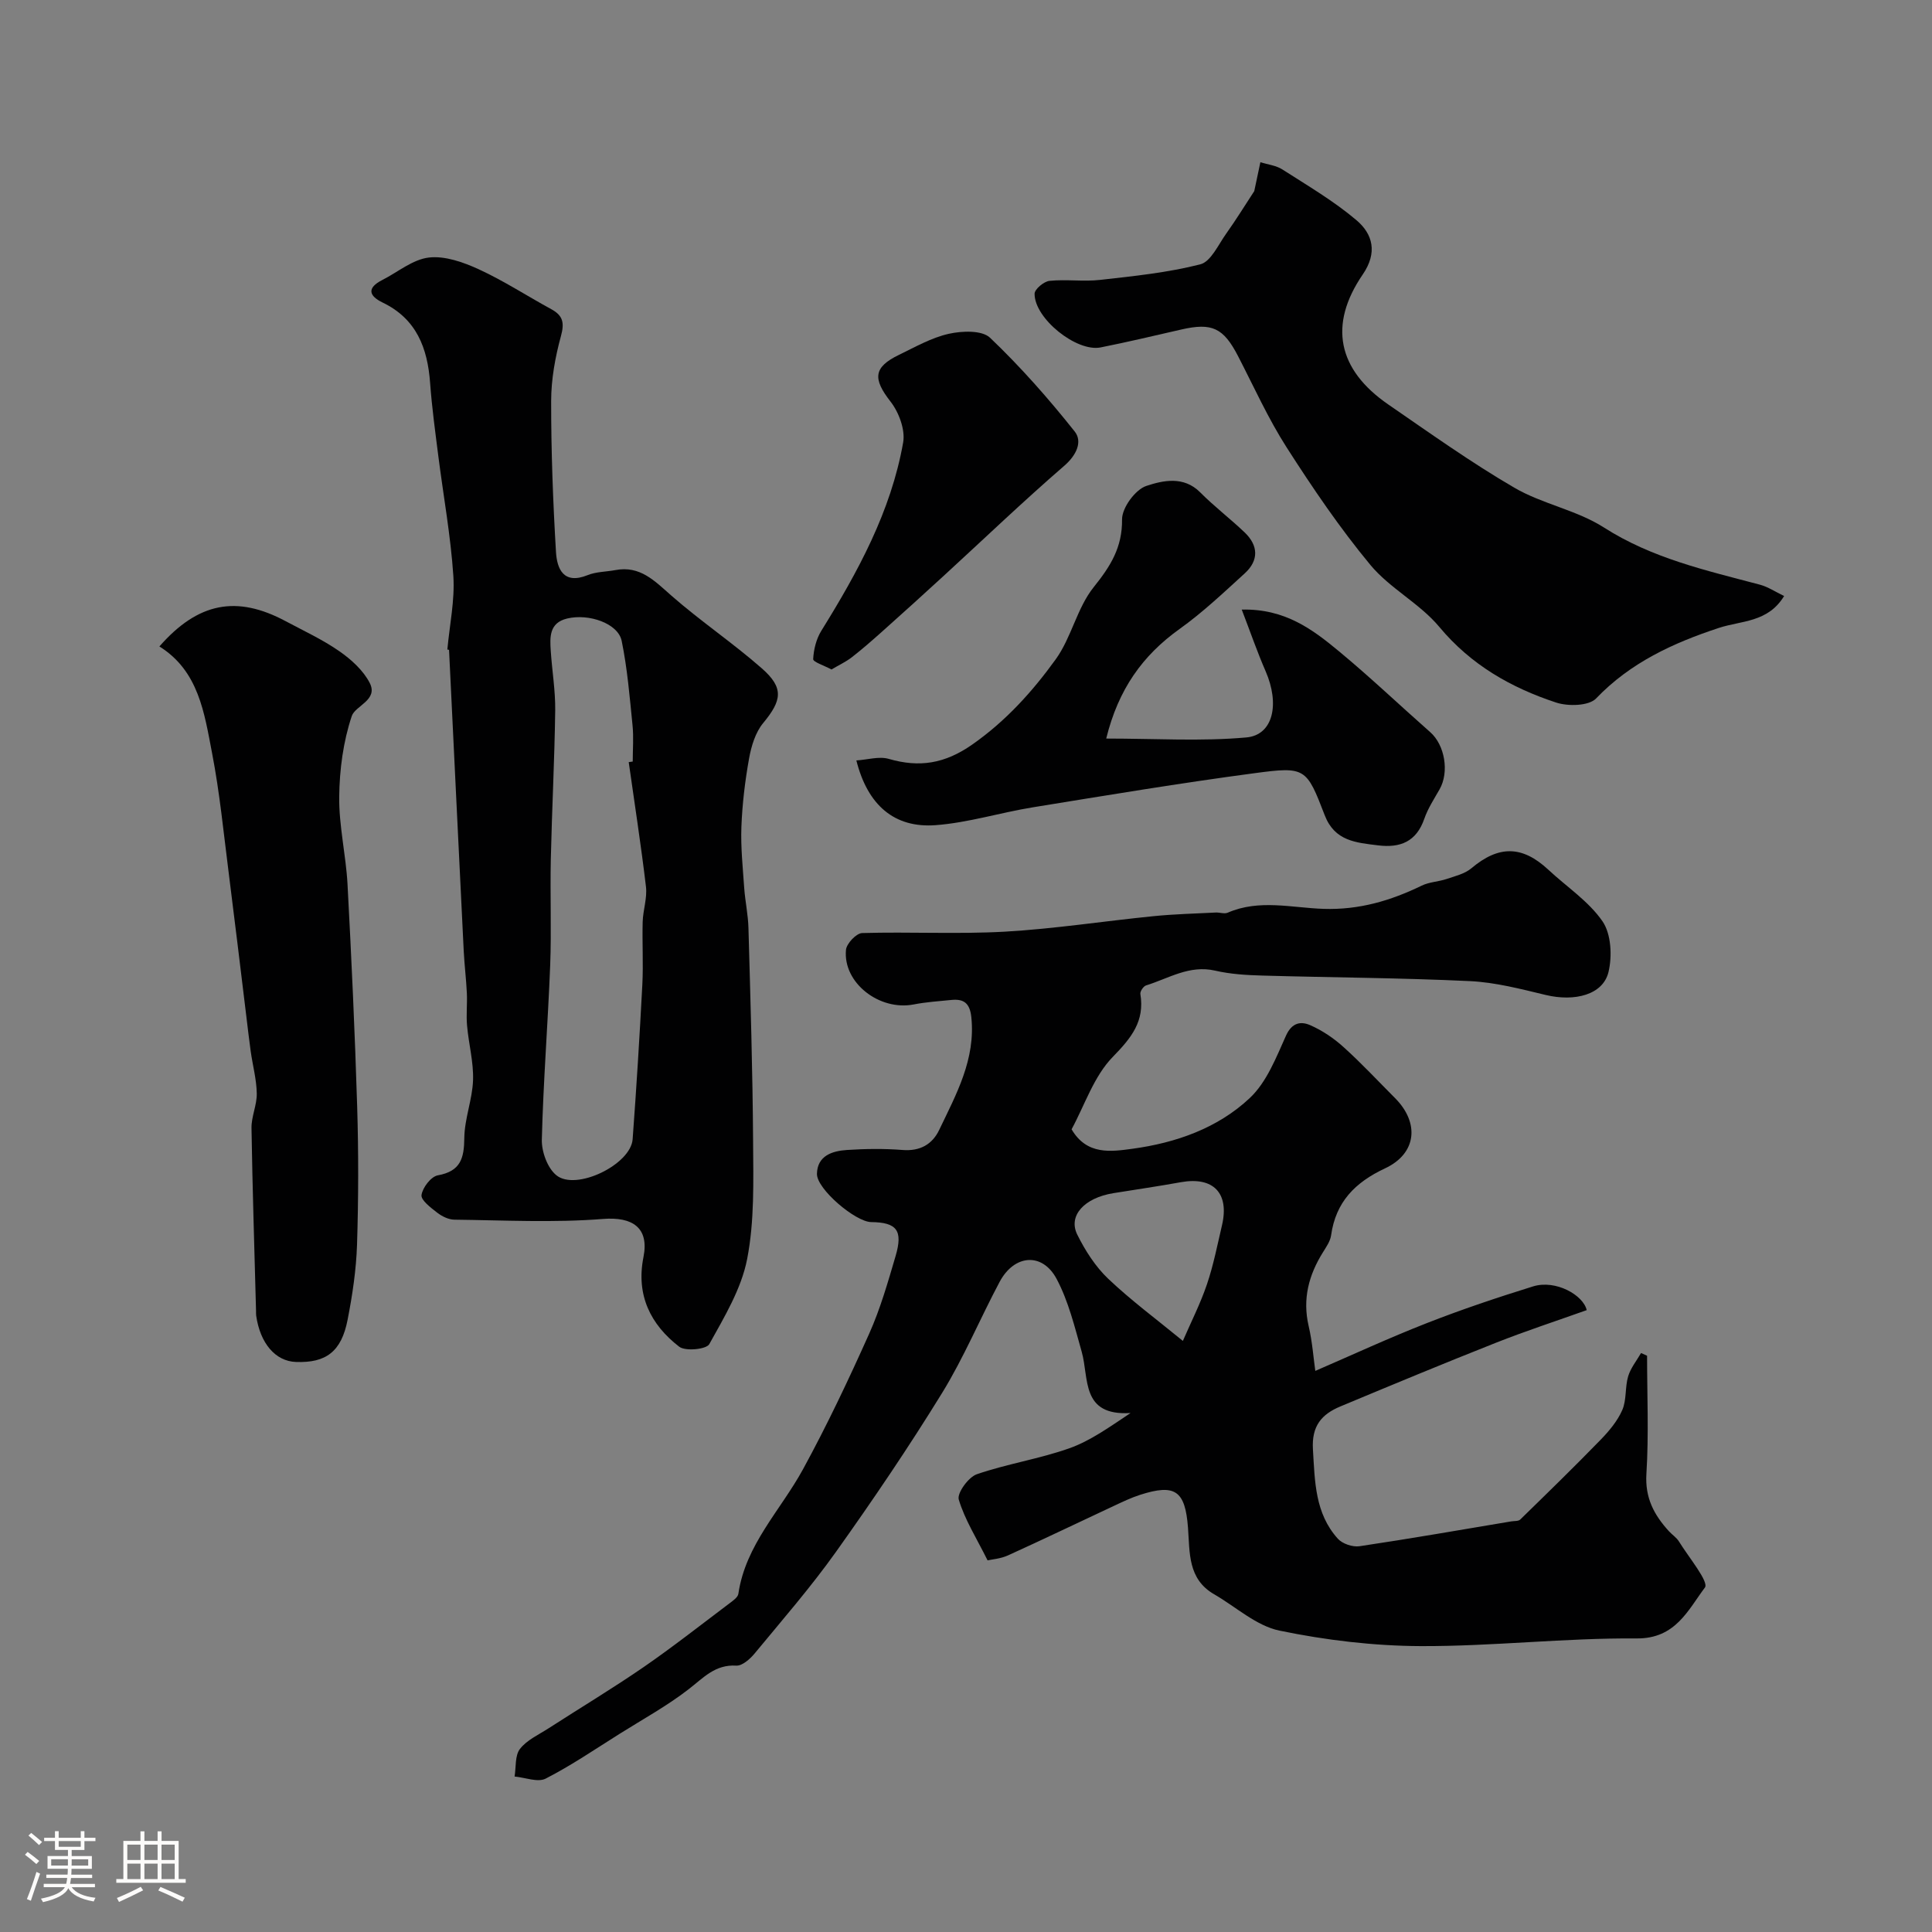 <svg enable-background="new 0 0 400 400" viewBox="0 0 400 400" xmlns="http://www.w3.org/2000/svg"><rect x="0" y="0" width="400" height="400" fill="#808080" stroke="none"/><path d="m5.17 384 .55-.58c.85.61 1.65 1.24 2.4 1.87l-.59.64c-.83-.73-1.62-1.38-2.36-1.93m1.22 9.53-.82-.34c.71-1.76 1.37-3.64 1.98-5.63.24.13.5.25.76.36-.6 1.67-1.24 3.54-1.92 5.61m-.5-13.5.57-.54c.56.44 1.31 1.06 2.26 1.87l-.64.64c-.68-.66-1.41-1.32-2.19-1.97m3.25.46h2.24v-1.36h.77v1.36h4.57v-1.36h.76v1.36h2.28v.69h-2.28v1.84h-2.64v1.26h4.18v2.64h-4.21c0 .45-.02.86-.05 1.21h4.32v.69h-4.38c-.04.34-.1.75-.19 1.22h5.15v.69h-4.82c.87 1.19 2.51 1.92 4.93 2.19-.17.31-.3.57-.37.76-2.77-.49-4.52-1.41-5.26-2.76-.56 1.26-2.3 2.23-5.24 2.9-.12-.24-.26-.48-.43-.72 2.73-.55 4.38-1.34 4.96-2.38h-4.38v-.69h4.65c.1-.38.17-.79.21-1.22h-4.32v-.69h4.4c.03-.34.05-.75.05-1.21h-4.2v-2.64h4.23v-1.26h-2.69v-1.84h-2.24zm1.46 4.46v1.29h3.45c.01-.4.02-.57.01-.53v-.32-.45h-3.46zm1.55-2.59h4.57v-1.19h-4.57zm6.11 2.59h-3.42v.77c-.01.19-.01.37-.02.53h3.44v-1.29z" fill="#fcfbfa"/><path d="m32.63 379.16h.82v1.98h3.54v7.89h1.46v.78h-14.37v-.78h1.46v-7.89h3.54v-1.98h.82v1.98h2.73zm-3.49 11.48.5.73c-1.61.82-3.28 1.63-5 2.41-.13-.27-.28-.55-.44-.82 1.75-.72 3.4-1.49 4.94-2.32m-2.78-5.55h2.73v-3.18h-2.73zm0 3.95h2.73v-3.2h-2.73zm3.54-3.95h2.73v-3.18h-2.73zm0 3.95h2.73v-3.2h-2.73zm7.89 4.68c-1.84-.92-3.51-1.7-5.02-2.32l.45-.73c1.89.8 3.57 1.55 5.04 2.23zm-1.62-11.81h-2.73v3.18h2.73zm-2.73 7.13h2.73v-3.2h-2.73z" fill="#fcfbfa"/><g fill="#010102"><path d="m221.86 233.81c3.17 5.41 8.21 4.62 12.59 4.03 9-1.22 17.67-4.26 24.31-10.51 3.49-3.28 5.45-8.37 7.49-12.91 1.23-2.73 3.09-3.01 5.01-2.17 2.5 1.09 4.88 2.7 6.91 4.54 3.71 3.34 7.12 7.01 10.65 10.55 5.12 5.13 4.51 11.49-2.07 14.56-6.21 2.91-10.19 6.96-11.16 13.85-.17 1.23-1 2.41-1.68 3.51-2.95 4.72-4.27 9.67-2.97 15.27.77 3.31 1.01 6.74 1.38 9.3 7.59-3.28 15.29-6.85 23.18-9.93 7.18-2.81 14.52-5.27 21.89-7.56 4.72-1.47 10.43 1.82 11.12 4.91-6.37 2.27-12.67 4.33-18.81 6.76-10.78 4.26-21.48 8.71-32.17 13.17-3.89 1.62-6 4.02-5.7 8.92.4 6.66.42 13.23 5.16 18.48.95 1.05 3.06 1.76 4.48 1.55 10.49-1.56 20.94-3.39 31.4-5.14.64-.11 1.5-.01 1.88-.39 5.58-5.44 11.17-10.88 16.6-16.47 1.78-1.83 3.53-3.91 4.53-6.21.91-2.09.54-4.71 1.21-6.96.51-1.72 1.75-3.23 2.67-4.83.42.19.83.37 1.25.56 0 8.16.37 16.33-.14 24.46-.31 4.97 1.59 8.5 4.65 11.86.67.74 1.58 1.31 2.09 2.14 2 3.25 6.26 8.36 5.37 9.54-3.47 4.6-6.06 10.6-14.11 10.53-14.88-.12-29.78 1.64-44.66 1.59-9.8-.04-19.72-1.22-29.32-3.21-4.81-1-9.02-4.93-13.51-7.52-5.49-3.17-5.03-8.6-5.42-13.8-.58-7.7-2.69-9.11-9.92-6.79-1.85.59-3.62 1.45-5.38 2.27-7.33 3.42-14.61 6.93-21.97 10.27-1.54.7-3.34.82-4.22 1.03-2.3-4.62-4.73-8.44-5.97-12.6-.39-1.32 2-4.63 3.73-5.23 6.26-2.16 12.93-3.17 19.17-5.38 4.34-1.54 8.24-4.35 12.67-7.3-10.33.64-8.55-7.17-10.12-12.7-1.45-5.11-2.72-10.42-5.18-15.05-2.96-5.57-8.78-5.09-11.81.6-4.05 7.6-7.38 15.63-11.88 22.95-6.91 11.23-14.33 22.18-21.98 32.92-5.22 7.33-11.16 14.16-16.9 21.11-.94 1.13-2.55 2.54-3.76 2.47-4.38-.27-6.79 2.51-9.83 4.86-4.46 3.46-9.47 6.21-14.28 9.23-5.07 3.18-10.04 6.58-15.35 9.3-1.64.84-4.26-.23-6.44-.43.32-1.94.05-4.34 1.11-5.71 1.42-1.84 3.84-2.93 5.89-4.25 6.57-4.24 13.28-8.27 19.72-12.7 6.05-4.17 11.84-8.73 17.71-13.15.74-.56 1.79-1.27 1.9-2.02 1.49-10.17 8.74-17.28 13.38-25.78 4.98-9.12 9.44-18.55 13.69-28.04 2.31-5.15 3.88-10.66 5.48-16.1 1.57-5.33.25-6.98-5.05-7.04-3.25-.04-11.28-6.84-11.23-9.98.07-3.77 3.17-4.75 6.22-4.95 3.82-.25 7.68-.3 11.49 0 3.61.29 6.16-1.14 7.6-4.15 3.53-7.39 7.57-14.63 6.65-23.37-.31-2.89-1.56-3.8-4.14-3.54-2.6.26-5.23.43-7.79.93-7.1 1.38-14.67-4.48-14.02-11.3.12-1.31 2.14-3.44 3.34-3.48 9.85-.29 19.75.26 29.58-.29 10.29-.59 20.52-2.19 30.79-3.21 4.27-.43 8.57-.53 12.85-.75.83-.04 1.79.33 2.48.03 6.52-2.84 13.27-1 19.85-.79 7.36.24 13.88-1.69 20.31-4.81 1.56-.76 3.46-.81 5.14-1.37 1.77-.6 3.77-1.07 5.14-2.22 5.65-4.77 10.52-4.75 15.94.3 3.79 3.54 8.36 6.53 11.22 10.69 1.79 2.62 2.02 7.2 1.23 10.49-1.13 4.7-6.97 6.19-12.99 4.75-5.17-1.24-10.42-2.62-15.69-2.87-14.33-.68-28.68-.74-43.02-1.15-3.26-.09-6.58-.29-9.74-1.02-5.33-1.23-9.64 1.62-14.3 3.06-.55.17-1.26 1.24-1.18 1.77.92 5.64-1.83 9.05-5.69 13.01-3.93 4.01-5.83 10-8.55 15.01zm23.04 43.81c1.7-3.93 3.63-7.72 4.98-11.7s2.16-8.14 3.12-12.24c1.56-6.67-1.8-10.12-8.5-8.92-4.65.84-9.32 1.52-13.98 2.27-6.01.97-9.43 4.66-7.48 8.59 1.64 3.3 3.75 6.61 6.4 9.13 4.74 4.5 10.04 8.42 15.46 12.87z"/><path d="m92.62 134.48c.46-5.09 1.57-10.21 1.24-15.25-.55-8.3-2.06-16.54-3.11-24.81-.64-5.04-1.33-10.07-1.7-15.13-.53-7.23-2.81-13.26-9.81-16.64-2.93-1.42-3.29-3.05-.09-4.68 3.21-1.63 6.29-4.26 9.64-4.65 3.33-.39 7.15.97 10.35 2.44 5.17 2.38 9.98 5.52 14.99 8.25 2.41 1.31 2.77 2.79 2.01 5.56-1.19 4.36-2.03 8.97-2.03 13.48-.01 10.41.38 20.84 1 31.24.21 3.51 1.58 6.79 6.54 4.79 1.77-.72 3.83-.69 5.76-1.05 5.12-.97 8.12 2.24 11.57 5.27 6.02 5.28 12.72 9.79 18.74 15.07 4.63 4.06 4.17 6.64.28 11.34-1.6 1.93-2.45 4.76-2.91 7.31-.84 4.67-1.41 9.42-1.59 14.16-.16 4.21.29 8.45.58 12.67.2 2.77.81 5.53.88 8.3.41 14.76.87 29.52.96 44.28.05 8.09.3 16.37-1.23 24.23-1.2 6.18-4.72 12-7.84 17.63-.6 1.08-4.94 1.52-6.23.53-5.95-4.59-8.96-10.69-7.4-18.54 1.23-6.14-2.32-8.39-8.36-7.91-10.2.81-20.52.27-30.78.15-1.2-.01-2.57-.68-3.55-1.44-1.33-1.03-3.41-2.6-3.26-3.66.22-1.55 1.97-3.83 3.38-4.08 4.71-.85 5.44-3.52 5.48-7.72.04-4.01 1.68-7.99 1.81-12.01.12-3.74-.91-7.5-1.24-11.27-.2-2.21.06-4.46-.04-6.69-.14-2.92-.5-5.82-.65-8.74-1.03-20.79-2.03-41.58-3.04-62.37-.11-.03-.23-.04-.35-.06zm37.55 23.31c.28-.04.55-.08.83-.12 0-2.5.21-5.02-.04-7.49-.59-5.86-1.07-11.76-2.25-17.5-.74-3.59-6.77-5.71-11.3-4.62-3.73.9-3.57 3.87-3.38 6.73.27 4.1.97 8.2.92 12.3-.14 10.27-.68 20.53-.91 30.79-.16 7.33.15 14.67-.13 21.99-.47 12.03-1.43 24.04-1.73 36.08-.06 2.48 1.15 5.84 2.98 7.35 4.04 3.36 15.43-2.17 15.82-7.43.79-10.67 1.45-21.35 2.01-32.04.22-4.32-.05-8.66.07-12.99.07-2.42.96-4.89.68-7.25-1.02-8.63-2.36-17.21-3.57-25.8z"/><path d="m259.68 39.57c.44-2.08.86-4.03 1.27-5.99 1.53.49 3.26.67 4.56 1.51 5.21 3.34 10.62 6.51 15.32 10.49 3.39 2.87 4.42 6.71 1.31 11.25-7.13 10.42-5.2 19.68 5.27 26.9 8.59 5.91 17.1 11.99 26.09 17.23 5.82 3.4 12.93 4.64 18.57 8.25 10.01 6.41 21.19 8.89 32.33 11.85 1.64.44 3.13 1.45 4.98 2.34-3.34 5.51-8.89 5.08-13.5 6.6-9.47 3.12-18.3 7.17-25.43 14.61-1.5 1.56-5.78 1.66-8.26.85-9.35-3.08-17.65-7.8-24.2-15.67-4.05-4.86-10.23-7.96-14.27-12.83-6.34-7.65-11.96-15.94-17.33-24.32-3.83-5.98-6.77-12.53-10.04-18.86-3.04-5.9-5.39-7.03-11.81-5.55-5.55 1.27-11.09 2.59-16.67 3.7-4.99.99-13.71-6-13.67-11.12.01-.94 1.93-2.54 3.08-2.66 3.46-.36 7.02.19 10.48-.2 6.96-.78 13.99-1.5 20.74-3.22 2.21-.56 3.74-4.09 5.4-6.4 2.03-2.85 3.86-5.83 5.78-8.76z"/><path d="m33 133.84c8-9.13 16-10.66 26.16-5.22 3.74 2 7.64 3.8 11.1 6.21 2.46 1.71 4.96 3.97 6.29 6.57 1.81 3.54-2.99 4.69-3.72 6.85-1.77 5.29-2.54 11.1-2.6 16.71-.07 6.02 1.39 12.05 1.72 18.1.82 15.35 1.53 30.71 2 46.07.29 9.51.27 19.05-.03 28.56-.17 5.2-.95 10.42-1.95 15.54-1.28 6.61-4.47 8.98-10.7 8.75-4.24-.15-7.4-3.83-8.23-9.58-.05-.33-.02-.67-.03-1-.33-12.61-.74-25.22-.94-37.84-.04-2.39 1.14-4.79 1.09-7.18-.05-2.9-.84-5.78-1.25-8.68-.34-2.42-.61-4.85-.91-7.28-1.21-9.9-2.39-19.81-3.65-29.71-1.06-8.27-1.86-16.6-3.44-24.77-1.6-8.28-2.75-17.01-10.91-22.1z"/><path d="m229.03 152.91c10.2 0 19.67.61 29.01-.23 5.59-.5 6.95-6.94 3.98-13.74-1.72-3.94-3.12-8.02-4.93-12.73 8.97-.22 14.7 4.13 20.15 8.65 6.47 5.36 12.57 11.17 18.88 16.73 3.02 2.66 3.97 8.26 1.92 11.85-1.13 1.98-2.41 3.94-3.15 6.07-1.64 4.74-4.96 6.09-9.6 5.51-4.55-.57-8.95-.86-11.02-6.23-3.78-9.82-3.99-10.12-14.53-8.71-15.35 2.04-30.64 4.59-45.92 7.07-6.72 1.09-13.34 3.18-20.09 3.69-8.59.65-14.11-4.17-16.43-13.4 2.33-.15 4.71-.9 6.71-.32 6.35 1.84 11.6 1 17.27-2.96 6.98-4.88 12.47-10.98 17.29-17.65 3.27-4.52 4.41-10.64 7.87-14.95 3.48-4.34 5.93-8.2 5.87-14.03-.02-2.4 2.75-6.18 5.04-6.93 3.4-1.12 7.71-2.12 11.14 1.34 2.9 2.92 6.2 5.43 9.18 8.27 2.87 2.73 2.99 5.81.04 8.5-4.37 3.98-8.7 8.09-13.49 11.51-7.66 5.48-12.68 12.48-15.19 22.69z"/><path d="m172.15 138.61c-1.55-.84-3.82-1.55-3.79-2.15.1-1.99.64-4.18 1.69-5.87 7.56-12.18 14.42-24.71 16.94-38.99.46-2.63-.89-6.25-2.62-8.46-3.66-4.69-3.59-7.09 1.75-9.67 3.37-1.63 6.73-3.56 10.32-4.36 2.73-.61 6.87-.77 8.53.81 6.3 6 12.11 12.59 17.53 19.41 1.65 2.07.42 4.88-2.16 7.11-8.53 7.38-16.68 15.19-25 22.82-4.19 3.84-8.4 7.66-12.64 11.44-2.08 1.86-4.18 3.7-6.38 5.41-1.21.93-2.64 1.59-4.17 2.5z"/></g></svg>